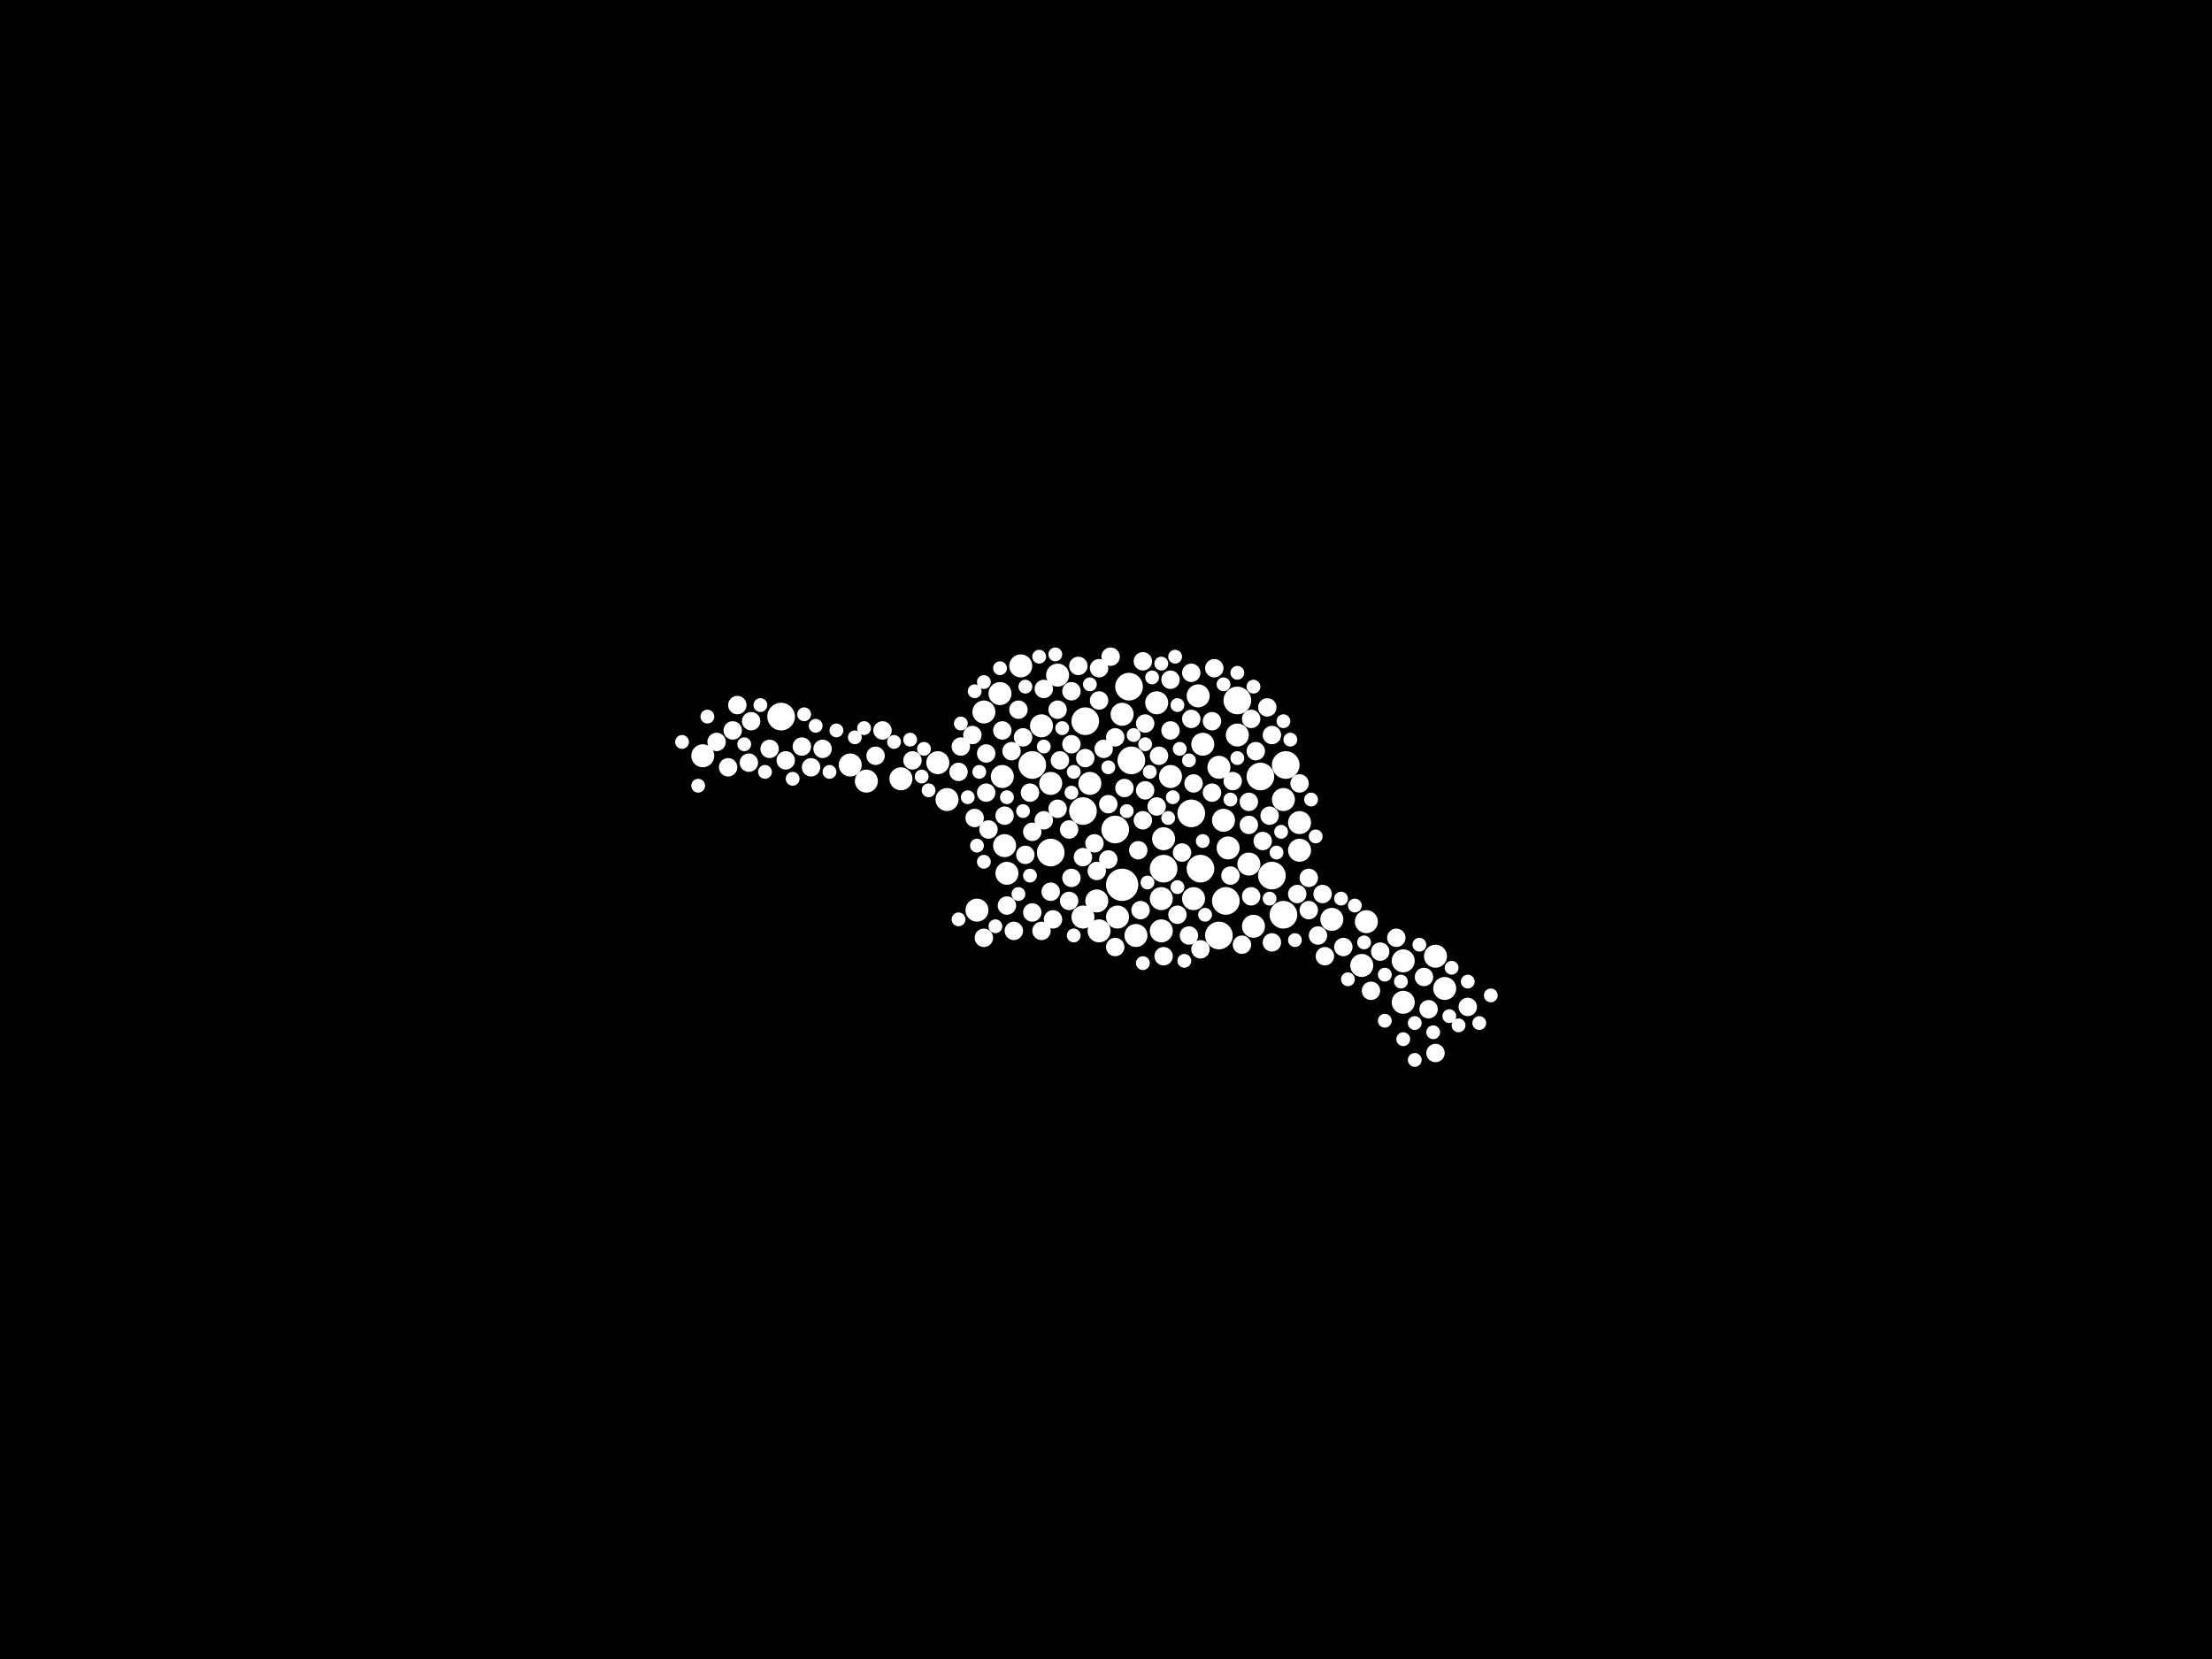 <?xml version="1.0" encoding="utf-8"?>
<svg xmlns="http://www.w3.org/2000/svg"
     xmlns:xlink="http://www.w3.org/1999/xlink" width="1920" height="1440" >

            <defs>
            <style type="text/css"><![CDATA[
circle {stroke: none;}
.c0 {fill: #FFFFFF;}
]]></style>
            </defs>
<rect x="0" y="0" width="1920" height="1440" fill="black"/>
<circle cx="974" cy="768" r="14" class="c0"/>
<circle cx="1116" cy="664" r="12" class="c0"/>
<circle cx="896" cy="664" r="12" class="c0"/>
<circle cx="1058" cy="812" r="12" class="c0"/>
<circle cx="1064" cy="782" r="12" class="c0"/>
<circle cx="912" cy="740" r="12" class="c0"/>
<circle cx="980" cy="596" r="12" class="c0"/>
<circle cx="1010" cy="754" r="12" class="c0"/>
<circle cx="968" cy="720" r="12" class="c0"/>
<circle cx="678" cy="622" r="12" class="c0"/>
<circle cx="1114" cy="794" r="12" class="c0"/>
<circle cx="1074" cy="608" r="12" class="c0"/>
<circle cx="942" cy="626" r="12" class="c0"/>
<circle cx="982" cy="660" r="12" class="c0"/>
<circle cx="1034" cy="706" r="12" class="c0"/>
<circle cx="1094" cy="674" r="12" class="c0"/>
<circle cx="940" cy="704" r="12" class="c0"/>
<circle cx="1042" cy="754" r="12" class="c0"/>
<circle cx="1104" cy="760" r="12" class="c0"/>
<circle cx="1156" cy="798" r="10" class="c0"/>
<circle cx="974" cy="620" r="10" class="c0"/>
<circle cx="1004" cy="610" r="10" class="c0"/>
<circle cx="1008" cy="780" r="10" class="c0"/>
<circle cx="868" cy="602" r="10" class="c0"/>
<circle cx="1114" cy="694" r="10" class="c0"/>
<circle cx="1084" cy="750" r="10" class="c0"/>
<circle cx="1044" cy="646" r="10" class="c0"/>
<circle cx="872" cy="734" r="10" class="c0"/>
<circle cx="1218" cy="870" r="10" class="c0"/>
<circle cx="1066" cy="736" r="10" class="c0"/>
<circle cx="952" cy="782" r="10" class="c0"/>
<circle cx="1016" cy="674" r="10" class="c0"/>
<circle cx="1182" cy="838" r="10" class="c0"/>
<circle cx="848" cy="790" r="10" class="c0"/>
<circle cx="738" cy="664" r="10" class="c0"/>
<circle cx="954" cy="808" r="10" class="c0"/>
<circle cx="986" cy="812" r="10" class="c0"/>
<circle cx="918" cy="586" r="10" class="c0"/>
<circle cx="1186" cy="800" r="10" class="c0"/>
<circle cx="940" cy="796" r="10" class="c0"/>
<circle cx="752" cy="678" r="10" class="c0"/>
<circle cx="874" cy="758" r="10" class="c0"/>
<circle cx="1128" cy="738" r="10" class="c0"/>
<circle cx="822" cy="694" r="10" class="c0"/>
<circle cx="870" cy="674" r="10" class="c0"/>
<circle cx="1008" cy="808" r="10" class="c0"/>
<circle cx="1058" cy="666" r="10" class="c0"/>
<circle cx="814" cy="662" r="10" class="c0"/>
<circle cx="904" cy="630" r="10" class="c0"/>
<circle cx="1088" cy="804" r="10" class="c0"/>
<circle cx="1040" cy="604" r="10" class="c0"/>
<circle cx="1074" cy="638" r="10" class="c0"/>
<circle cx="1010" cy="728" r="10" class="c0"/>
<circle cx="1254" cy="858" r="10" class="c0"/>
<circle cx="946" cy="680" r="10" class="c0"/>
<circle cx="970" cy="796" r="10" class="c0"/>
<circle cx="782" cy="676" r="10" class="c0"/>
<circle cx="886" cy="578" r="10" class="c0"/>
<circle cx="1036" cy="780" r="10" class="c0"/>
<circle cx="854" cy="618" r="10" class="c0"/>
<circle cx="912" cy="680" r="10" class="c0"/>
<circle cx="1062" cy="712" r="10" class="c0"/>
<circle cx="1246" cy="830" r="10" class="c0"/>
<circle cx="1218" cy="834" r="10" class="c0"/>
<circle cx="1128" cy="714" r="10" class="c0"/>
<circle cx="610" cy="656" r="10" class="c0"/>
<circle cx="704" cy="666" r="8" class="c0"/>
<circle cx="1010" cy="830" r="8" class="c0"/>
<circle cx="1096" cy="730" r="8" class="c0"/>
<circle cx="930" cy="762" r="8" class="c0"/>
<circle cx="1004" cy="700" r="8" class="c0"/>
<circle cx="856" cy="688" r="8" class="c0"/>
<circle cx="896" cy="792" r="8" class="c0"/>
<circle cx="668" cy="650" r="8" class="c0"/>
<circle cx="640" cy="612" r="8" class="c0"/>
<circle cx="928" cy="782" r="8" class="c0"/>
<circle cx="1042" cy="824" r="8" class="c0"/>
<circle cx="1198" cy="826" r="8" class="c0"/>
<circle cx="1034" cy="624" r="8" class="c0"/>
<circle cx="1016" cy="590" r="8" class="c0"/>
<circle cx="1006" cy="656" r="8" class="c0"/>
<circle cx="832" cy="670" r="8" class="c0"/>
<circle cx="858" cy="720" r="8" class="c0"/>
<circle cx="636" cy="634" r="8" class="c0"/>
<circle cx="1022" cy="794" r="8" class="c0"/>
<circle cx="1136" cy="790" r="8" class="c0"/>
<circle cx="1126" cy="776" r="8" class="c0"/>
<circle cx="1070" cy="678" r="8" class="c0"/>
<circle cx="844" cy="638" r="8" class="c0"/>
<circle cx="834" cy="648" r="8" class="c0"/>
<circle cx="930" cy="600" r="8" class="c0"/>
<circle cx="760" cy="656" r="8" class="c0"/>
<circle cx="954" cy="580" r="8" class="c0"/>
<circle cx="874" cy="786" r="8" class="c0"/>
<circle cx="976" cy="684" r="8" class="c0"/>
<circle cx="1104" cy="638" r="8" class="c0"/>
<circle cx="1086" cy="624" r="8" class="c0"/>
<circle cx="1150" cy="830" r="8" class="c0"/>
<circle cx="912" cy="774" r="8" class="c0"/>
<circle cx="1090" cy="652" r="8" class="c0"/>
<circle cx="1274" cy="874" r="8" class="c0"/>
<circle cx="920" cy="660" r="8" class="c0"/>
<circle cx="870" cy="634" r="8" class="c0"/>
<circle cx="994" cy="628" r="8" class="c0"/>
<circle cx="906" cy="598" r="8" class="c0"/>
<circle cx="962" cy="746" r="8" class="c0"/>
<circle cx="918" cy="616" r="8" class="c0"/>
<circle cx="1144" cy="812" r="8" class="c0"/>
<circle cx="990" cy="790" r="8" class="c0"/>
<circle cx="884" cy="616" r="8" class="c0"/>
<circle cx="1102" cy="708" r="8" class="c0"/>
<circle cx="650" cy="662" r="8" class="c0"/>
<circle cx="914" cy="798" r="8" class="c0"/>
<circle cx="958" cy="650" r="8" class="c0"/>
<circle cx="928" cy="720" r="8" class="c0"/>
<circle cx="682" cy="660" r="8" class="c0"/>
<circle cx="906" cy="712" r="8" class="c0"/>
<circle cx="988" cy="738" r="8" class="c0"/>
<circle cx="1078" cy="820" r="8" class="c0"/>
<circle cx="854" cy="814" r="8" class="c0"/>
<circle cx="792" cy="660" r="8" class="c0"/>
<circle cx="1136" cy="762" r="8" class="c0"/>
<circle cx="1054" cy="580" r="8" class="c0"/>
<circle cx="1032" cy="812" r="8" class="c0"/>
<circle cx="894" cy="688" r="8" class="c0"/>
<circle cx="936" cy="578" r="8" class="c0"/>
<circle cx="954" cy="608" r="8" class="c0"/>
<circle cx="1016" cy="634" r="8" class="c0"/>
<circle cx="1240" cy="876" r="8" class="c0"/>
<circle cx="1052" cy="626" r="8" class="c0"/>
<circle cx="872" cy="708" r="8" class="c0"/>
<circle cx="856" cy="654" r="8" class="c0"/>
<circle cx="1026" cy="740" r="8" class="c0"/>
<circle cx="696" cy="648" r="8" class="c0"/>
<circle cx="632" cy="666" r="8" class="c0"/>
<circle cx="992" cy="574" r="8" class="c0"/>
<circle cx="992" cy="712" r="8" class="c0"/>
<circle cx="962" cy="698" r="8" class="c0"/>
<circle cx="652" cy="626" r="8" class="c0"/>
<circle cx="930" cy="646" r="8" class="c0"/>
<circle cx="1236" cy="848" r="8" class="c0"/>
<circle cx="1190" cy="860" r="8" class="c0"/>
<circle cx="1086" cy="778" r="8" class="c0"/>
<circle cx="952" cy="756" r="8" class="c0"/>
<circle cx="994" cy="686" r="8" class="c0"/>
<circle cx="1128" cy="680" r="8" class="c0"/>
<circle cx="1166" cy="822" r="8" class="c0"/>
<circle cx="1068" cy="760" r="8" class="c0"/>
<circle cx="968" cy="640" r="8" class="c0"/>
<circle cx="1084" cy="696" r="8" class="c0"/>
<circle cx="896" cy="722" r="8" class="c0"/>
<circle cx="942" cy="658" r="8" class="c0"/>
<circle cx="940" cy="744" r="8" class="c0"/>
<circle cx="1052" cy="688" r="8" class="c0"/>
<circle cx="1100" cy="614" r="8" class="c0"/>
<circle cx="846" cy="710" r="8" class="c0"/>
<circle cx="1084" cy="716" r="8" class="c0"/>
<circle cx="904" cy="808" r="8" class="c0"/>
<circle cx="890" cy="742" r="8" class="c0"/>
<circle cx="878" cy="652" r="8" class="c0"/>
<circle cx="950" cy="732" r="8" class="c0"/>
<circle cx="1212" cy="814" r="8" class="c0"/>
<circle cx="1034" cy="584" r="8" class="c0"/>
<circle cx="880" cy="808" r="8" class="c0"/>
<circle cx="918" cy="702" r="8" class="c0"/>
<circle cx="1104" cy="818" r="8" class="c0"/>
<circle cx="1036" cy="680" r="8" class="c0"/>
<circle cx="888" cy="640" r="8" class="c0"/>
<circle cx="714" cy="650" r="8" class="c0"/>
<circle cx="968" cy="822" r="8" class="c0"/>
<circle cx="1246" cy="914" r="8" class="c0"/>
<circle cx="1148" cy="776" r="8" class="c0"/>
<circle cx="964" cy="570" r="8" class="c0"/>
<circle cx="622" cy="644" r="8" class="c0"/>
<circle cx="766" cy="634" r="8" class="c0"/>
<circle cx="850" cy="670" r="6" class="c0"/>
<circle cx="1260" cy="840" r="6" class="c0"/>
<circle cx="874" cy="692" r="6" class="c0"/>
<circle cx="946" cy="594" r="6" class="c0"/>
<circle cx="1032" cy="660" r="6" class="c0"/>
<circle cx="806" cy="686" r="6" class="c0"/>
<circle cx="1074" cy="658" r="6" class="c0"/>
<circle cx="894" cy="760" r="6" class="c0"/>
<circle cx="646" cy="646" r="6" class="c0"/>
<circle cx="1232" cy="820" r="6" class="c0"/>
<circle cx="848" cy="734" r="6" class="c0"/>
<circle cx="1164" cy="780" r="6" class="c0"/>
<circle cx="1044" cy="730" r="6" class="c0"/>
<circle cx="1170" cy="850" r="6" class="c0"/>
<circle cx="1216" cy="852" r="6" class="c0"/>
<circle cx="1008" cy="576" r="6" class="c0"/>
<circle cx="708" cy="630" r="6" class="c0"/>
<circle cx="660" cy="612" r="6" class="c0"/>
<circle cx="1138" cy="694" r="6" class="c0"/>
<circle cx="1228" cy="888" r="6" class="c0"/>
<circle cx="664" cy="670" r="6" class="c0"/>
<circle cx="726" cy="634" r="6" class="c0"/>
<circle cx="1202" cy="846" r="6" class="c0"/>
<circle cx="1266" cy="890" r="6" class="c0"/>
<circle cx="884" cy="776" r="6" class="c0"/>
<circle cx="916" cy="568" r="6" class="c0"/>
<circle cx="978" cy="704" r="6" class="c0"/>
<circle cx="1022" cy="770" r="6" class="c0"/>
<circle cx="992" cy="836" r="6" class="c0"/>
<circle cx="1020" cy="570" r="6" class="c0"/>
<circle cx="1202" cy="886" r="6" class="c0"/>
<circle cx="1228" cy="920" r="6" class="c0"/>
<circle cx="888" cy="704" r="6" class="c0"/>
<circle cx="1062" cy="594" r="6" class="c0"/>
<circle cx="742" cy="640" r="6" class="c0"/>
<circle cx="1274" cy="852" r="6" class="c0"/>
<circle cx="1142" cy="726" r="6" class="c0"/>
<circle cx="846" cy="600" r="6" class="c0"/>
<circle cx="998" cy="670" r="6" class="c0"/>
<circle cx="840" cy="692" r="6" class="c0"/>
<circle cx="1112" cy="722" r="6" class="c0"/>
<circle cx="1046" cy="794" r="6" class="c0"/>
<circle cx="1218" cy="902" r="6" class="c0"/>
<circle cx="1024" cy="650" r="6" class="c0"/>
<circle cx="1294" cy="864" r="6" class="c0"/>
<circle cx="834" cy="628" r="6" class="c0"/>
<circle cx="1120" cy="642" r="6" class="c0"/>
<circle cx="720" cy="670" r="6" class="c0"/>
<circle cx="854" cy="748" r="6" class="c0"/>
<circle cx="890" cy="596" r="6" class="c0"/>
<circle cx="832" cy="798" r="6" class="c0"/>
<circle cx="1124" cy="816" r="6" class="c0"/>
<circle cx="1022" cy="612" r="6" class="c0"/>
<circle cx="984" cy="638" r="6" class="c0"/>
<circle cx="1088" cy="596" r="6" class="c0"/>
<circle cx="962" cy="666" r="6" class="c0"/>
<circle cx="1258" cy="882" r="6" class="c0"/>
<circle cx="906" cy="648" r="6" class="c0"/>
<circle cx="1000" cy="588" r="6" class="c0"/>
<circle cx="932" cy="670" r="6" class="c0"/>
<circle cx="1284" cy="888" r="6" class="c0"/>
<circle cx="1074" cy="584" r="6" class="c0"/>
<circle cx="930" cy="688" r="6" class="c0"/>
<circle cx="1184" cy="818" r="6" class="c0"/>
<circle cx="1176" cy="786" r="6" class="c0"/>
<circle cx="790" cy="642" r="6" class="c0"/>
<circle cx="776" cy="644" r="6" class="c0"/>
<circle cx="994" cy="646" r="6" class="c0"/>
<circle cx="688" cy="676" r="6" class="c0"/>
<circle cx="614" cy="622" r="6" class="c0"/>
<circle cx="902" cy="570" r="6" class="c0"/>
<circle cx="854" cy="592" r="6" class="c0"/>
<circle cx="698" cy="620" r="6" class="c0"/>
<circle cx="802" cy="650" r="6" class="c0"/>
<circle cx="750" cy="632" r="6" class="c0"/>
<circle cx="606" cy="682" r="6" class="c0"/>
<circle cx="800" cy="674" r="6" class="c0"/>
<circle cx="868" cy="580" r="6" class="c0"/>
<circle cx="864" cy="804" r="6" class="c0"/>
<circle cx="1108" cy="740" r="6" class="c0"/>
<circle cx="1028" cy="834" r="6" class="c0"/>
<circle cx="932" cy="812" r="6" class="c0"/>
<circle cx="922" cy="632" r="6" class="c0"/>
<circle cx="1018" cy="692" r="6" class="c0"/>
<circle cx="592" cy="644" r="6" class="c0"/>
<circle cx="1114" cy="626" r="6" class="c0"/>
<circle cx="1068" cy="694" r="6" class="c0"/>
<circle cx="1244" cy="896" r="6" class="c0"/>
<circle cx="1102" cy="780" r="6" class="c0"/>
<circle cx="1014" cy="710" r="6" class="c0"/>
<circle cx="996" cy="766" r="6" class="c0"/>
</svg>
